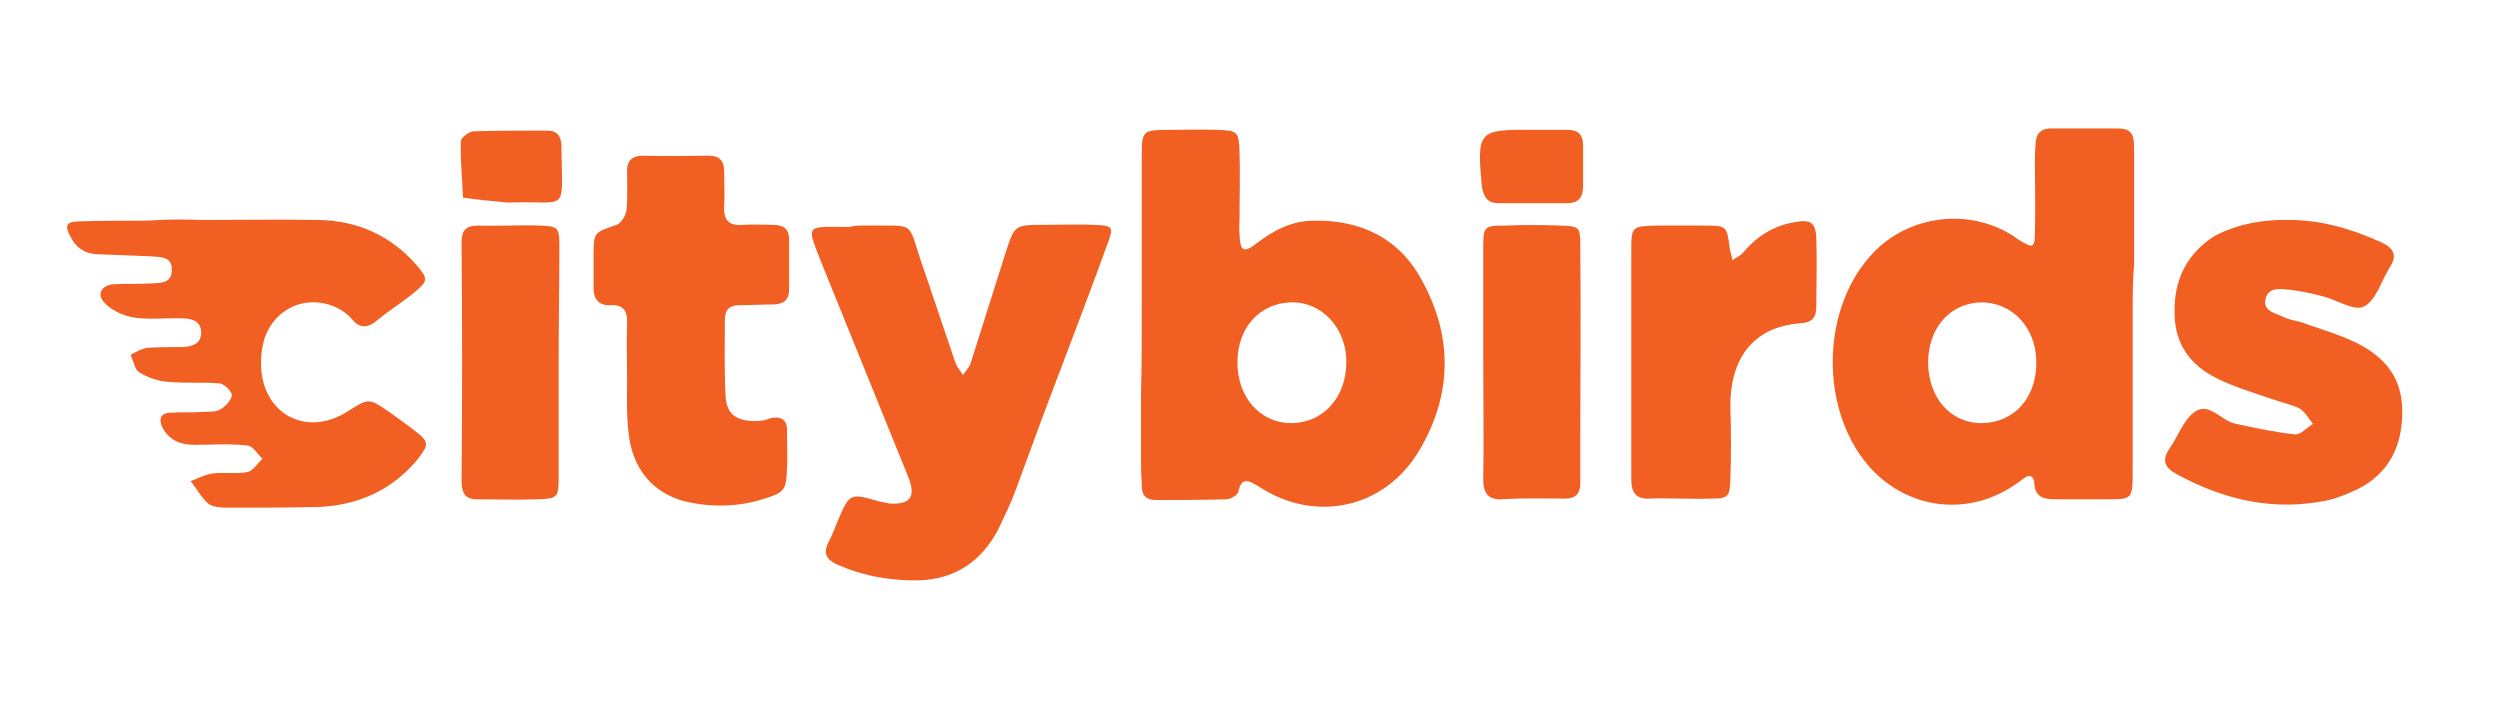 <?xml version="1.0" encoding="utf-8"?>
<!-- Generator: Adobe Illustrator 21.1.0, SVG Export Plug-In . SVG Version: 6.00 Build 0)  -->
<svg version="1.1" id="Layer_1" xmlns="http://www.w3.org/2000/svg" xmlns:xlink="http://www.w3.org/1999/xlink" x="0px" y="0px"
	 viewBox="0 0 358 101.8" style="enable-background:new 0 0 358 101.8;" xml:space="preserve">
<style type="text/css">
	.st0{fill:#F15F22;}
</style>
<g>
	<path class="st0" d="M305.4,44.9c0,7.6,0,15.1,0,22.7c0,3.9-0.1,3.9-3.7,3.9c-2.3,0-4.5,0-6.8,0c-1.7,0-3.5,0.1-3.6-2.4
		c-0.1-1-0.7-1.2-1.5-0.6c-0.5,0.4-0.9,0.7-1.4,1c-6.8,4.6-15.6,3.4-21-3c-6.7-8-6.6-21.8,0.3-29.7c5-5.8,13.7-7.2,20.3-3.2
		c0.4,0.2,0.8,0.6,1.2,0.8c1.9,1.2,2.2,1.1,2.2-1.1c0.1-3.2,0-6.5,0-9.7c0-0.9,0-1.9,0.1-2.9c0-1.4,0.6-2.3,2.2-2.3
		c3.2,0,6.5,0,9.7,0c2.1,0,2.2,1.3,2.2,2.9c0,5.6,0,11,0,16.6C305.4,40.3,305.4,42.6,305.4,44.9z M291.6,51.7
		c-0.1-4.9-3.5-8.4-7.9-8.4c-4.5,0.1-7.6,3.7-7.6,8.7c0.1,5,3.2,8.6,7.7,8.6C288.5,60.5,291.7,56.9,291.6,51.7z"/>
	<path class="st0" d="M163.5,45c0-7.4,0-14.9,0-22.3c0-4.1,0-4.1,4.3-4.1c2.2,0,4.3-0.1,6.5,0c2.9,0.1,3.1,0.2,3.2,3.1
		c0.1,3.1,0,6.3,0,9.4c0,0.9-0.1,1.7,0,2.5c0.1,2.4,0.6,2.7,2.5,1.2c2.5-1.9,5.1-3.2,8.2-3.2c6.8-0.1,12.3,2.6,15.5,8.7
		c4.3,7.9,4.3,16.1-0.4,24.1c-4.9,8.4-14.9,10.6-23,5.3c-1.5-0.9-2.5-1.5-3,0.8c-0.1,0.4-1.1,1-1.7,1c-3.4,0.1-6.7,0.1-10.1,0.1
		c-1.3,0-2-0.6-2-2c0-0.9-0.1-1.7-0.1-2.5c0-3.7,0-7.4,0-11.2C163.5,52.2,163.5,48.6,163.5,45z M192.8,51.8c0-4.8-3.5-8.6-7.9-8.5
		c-4.5,0.1-7.7,3.6-7.7,8.6c0,5,3.2,8.6,7.6,8.7C189.5,60.6,192.8,56.9,192.8,51.8z"/>
	<path class="st0" d="M123.5,32.3c8.2,0.1,6.2-1,8.8,6.3c1.5,4.4,3,8.9,4.5,13.3c0.2,0.6,0.7,1.2,1.1,1.8c0.4-0.6,0.9-1.1,1.1-1.7
		c1.7-5.3,3.3-10.5,5-15.8c1.3-4,1.3-4,5.5-4c2.4,0,4.8-0.1,7.2,0c2.7,0.1,2.8,0.3,1.9,2.7c-2.2,6.1-4.5,12.1-6.8,18.2
		c-2.2,5.7-4.3,11.5-6.4,17.2c-0.7,1.9-1.6,3.7-2.5,5.6c-2.4,4.5-6.1,7-11.2,7.2c-4.1,0.1-8.1-0.6-11.9-2.3
		c-1.5-0.7-1.9-1.6-1.2-3.1c0.6-1.1,1-2.2,1.4-3.2c1.7-3.9,1.7-3.9,5.9-2.7c0.4,0.1,0.9,0.2,1.4,0.3c3,0.2,3.9-0.9,2.8-3.7
		c-4.1-10.1-8.1-20-12.2-30.1c-2.5-6.4-2.8-5.8,3.8-5.8C122.3,32.3,122.8,32.3,123.5,32.3z"/>
	<path class="st0" d="M29,31.5c5.6,0,11-0.1,16.6,0c5.6,0.1,10.3,2.2,14,6.4c1.8,2.1,1.7,2.3-0.3,4c-1.7,1.4-3.5,2.5-5.2,3.9
		c-1.3,1.1-2.5,1.4-3.7-0.1c-0.6-0.7-1.4-1.3-2.3-1.7c-4.2-1.9-8.7,0.1-10.2,4.4c-0.4,1.3-0.6,2.8-0.5,4.3c0.4,6.8,6.7,9.9,12.4,6.2
		c3-1.9,3-1.9,5.8,0c1.3,0.9,2.5,1.8,3.7,2.7c2.2,1.7,2.2,2,0.4,4.3c-3.7,4.4-8.6,6.5-14.2,6.7c-4.3,0.1-8.7,0.1-13,0.1
		c-0.9,0-2.1-0.1-2.7-0.6c-1-0.9-1.7-2.2-2.5-3.2c1-0.4,2-0.9,3.1-1.1c1.7-0.2,3.4,0.1,5-0.2c0.8-0.1,1.4-1.2,2.2-1.9
		c-0.7-0.6-1.4-1.9-2.2-1.9c-2.5-0.3-5-0.1-7.6-0.1c-1.9,0-3.5-0.6-4.5-2.4c-0.6-1.2-0.4-2.2,1.2-2.2c1.4-0.1,2.9,0,4.3-0.1
		c0.9-0.1,2,0.1,2.8-0.4c0.7-0.4,1.6-1.4,1.6-2c0-0.6-1.2-1.7-1.8-1.7c-2.4-0.2-4.8,0-7.2-0.2c-1.5-0.1-3-0.6-4.3-1.4
		c-0.6-0.4-0.8-1.6-1.2-2.5c0.8-0.4,1.6-0.9,2.5-1c1.7-0.1,3.4-0.1,5-0.1c1.3-0.1,2.5-0.4,2.6-1.9c0.1-1.7-1.2-2.2-2.6-2.2
		c-2.3-0.1-4.6,0.2-6.8-0.1c-1.5-0.2-3.2-0.9-4.3-2c-1.4-1.3-0.6-2.7,1.3-2.8c1.7-0.1,3.4,0,5-0.1c1.4-0.1,3.2,0.1,3.2-1.9
		c0.1-2-1.7-1.9-3.2-2c-2.5-0.1-5-0.2-7.6-0.3c-1.7-0.1-2.9-0.9-3.7-2.5c-0.9-1.6-0.6-2.2,1.3-2.2c3.2-0.1,6.5-0.1,9.7-0.1
		C23.8,31.4,26.4,31.4,29,31.5C29,31.4,29,31.4,29,31.5z"/>
	<path class="st0" d="M327.8,31.5c4.7,0,9,1.3,13.2,3.2c1.7,0.8,2.4,1.8,1.2,3.6c-1.2,1.9-1.9,4.7-3.7,5.6c-1.4,0.7-3.9-1-6-1.5
		c-1.5-0.4-3-0.7-4.5-0.9c-1.4-0.1-3.2-0.5-3.6,1.4c-0.3,1.7,1.4,1.9,2.6,2.5c0.8,0.4,1.6,0.5,2.4,0.7c2.5,0.9,5,1.6,7.4,2.7
		c4.2,1.9,7.1,4.8,7.2,9.8c0.1,5.1-1.8,9.2-6.5,11.5c-1.3,0.6-2.7,1.2-4,1.5c-7.8,1.7-15,0-21.8-3.7c-1.7-0.9-2.2-2-1-3.7
		s2-4.2,3.7-5.3c2-1.3,3.7,1.4,5.8,1.8c2.8,0.6,5.6,1.2,8.4,1.5c0.8,0.1,1.7-0.9,2.6-1.5c-0.6-0.8-1.2-1.8-1.9-2.2
		c-1.2-0.6-2.7-0.9-4.1-1.4c-2.6-0.9-5.3-1.7-7.7-2.9c-3.9-1.9-6.1-5-6.1-9.4c-0.1-4.7,1.7-8.4,5.7-11
		C320.4,32.1,324,31.4,327.8,31.5z"/>
	<path class="st0" d="M89.8,54c0-2.5-0.1-5,0-7.6c0.1-1.7-0.4-2.8-2.4-2.7c-1.9,0.1-2.5-1.2-2.4-2.8c0-1.4,0-2.9,0-4.3
		c0-3.4,0.1-3.3,3.3-4.4c0.6-0.2,1.3-1.3,1.4-2c0.2-1.8,0.1-3.6,0.1-5.4c-0.1-1.7,0.6-2.5,2.3-2.5c3.1,0.1,6.3,0,9.4,0
		c1.5,0,2.2,0.7,2.2,2.2c0,1.7,0.1,3.4,0,5c-0.1,1.9,0.6,2.9,2.7,2.7c1.4-0.1,2.9,0,4.3,0c1.4,0,2.3,0.5,2.3,2.1c0,2.4,0,4.8,0,7.2
		c0,1.5-0.9,2.1-2.3,2.1c-1.6,0-3.1,0.1-4.7,0.1c-1.4,0-2.2,0.5-2.2,2.1c0,3.6-0.1,7.2,0.1,10.8c0.1,2.7,1.5,3.7,4.3,3.7
		c0.7,0,1.4-0.1,2.1-0.4c1.8-0.4,2.5,0.4,2.4,2.1c0,1.7,0.1,3.4,0,5c-0.1,3.1-0.3,3.5-3.2,4.4c-3.7,1.2-7.6,1.3-11.4,0.4
		c-4.7-1.2-7.6-4.8-8.1-9.9C89.7,59.4,89.8,56.7,89.8,54C89.9,54,89.8,54,89.8,54z"/>
	<path class="st0" d="M233.6,51.7c0-5.3,0-10.5,0-15.8c0-3.5,0.1-3.5,3.7-3.6c2.3,0,4.5,0,6.8,0c3.2,0,3.2,0.1,3.6,3.3
		c0.1,0.6,0.3,1.1,0.4,1.7c0.4-0.4,1-0.6,1.4-1c2-2.4,4.4-4,7.6-4.5c2.2-0.4,2.9,0.1,3,2.3c0.1,3.2,0,6.5,0,9.7
		c0,1.7-0.6,2.4-2.3,2.5c-6.8,0.5-10.2,5.1-10,12.4c0.1,3.2,0.1,6.5,0,9.7c-0.1,2.7-0.2,3-2.8,3c-2.9,0.1-5.8-0.1-8.7,0
		c-2.1,0.1-2.7-0.9-2.7-2.8C233.6,63,233.6,57.4,233.6,51.7z"/>
	<path class="st0" d="M80,51.8c0,5.6,0,11,0,16.6c0,2.9-0.2,3-3.1,3.1c-2.7,0.1-5.6,0-8.3,0c-1.9,0.1-2.5-0.8-2.5-2.6
		c0.1-11.4,0.1-22.8,0-34.2c0-1.7,0.6-2.4,2.4-2.4c2.9,0.1,5.8-0.1,8.7,0c2.7,0.1,2.9,0.2,2.9,2.9C80.1,40.8,80,46.3,80,51.8z"/>
	<path class="st0" d="M212.4,51.7c0-5.4,0-10.8,0-16.2c0-3.1,0.1-3.2,3.3-3.2c2.5-0.1,5-0.1,7.6,0c2.9,0.1,3,0.1,3,3.1
		c0.1,9.1,0,18.2,0,27.3c0,2.2,0,4.3,0,6.5c0,1.5-0.7,2.2-2.2,2.2c-3,0-6-0.1-9,0.1c-2,0.1-2.7-0.9-2.7-2.8
		C212.5,63.1,212.4,57.4,212.4,51.7L212.4,51.7z"/>
	<path class="st0" d="M73,29c-0.1,0-0.2,0-0.4,0c-2.1-0.2-4.2-0.4-6.3-0.7c-0.1-2.7-0.4-5.4-0.3-8.1c0-0.5,1.2-1.4,1.9-1.4
		c3.5-0.1,6.9-0.1,10.5-0.1c1.3,0,1.9,0.7,2,2c0,0.1,0,0.2,0,0.4C80.5,30.8,81.5,28.7,73,29z"/>
	<path class="st0" d="M219.5,18.6c1.7,0,3.4,0,5,0c1.4,0,2.2,0.6,2.2,2.2c0,1.9,0,3.8,0,5.8c0,1.6-0.6,2.5-2.3,2.5
		c-3.2,0-6.5,0-9.7,0c-1.7,0-2.2-0.8-2.5-2.4C211.5,18.8,211.6,18.5,219.5,18.6z"/>
</g>
</svg>
